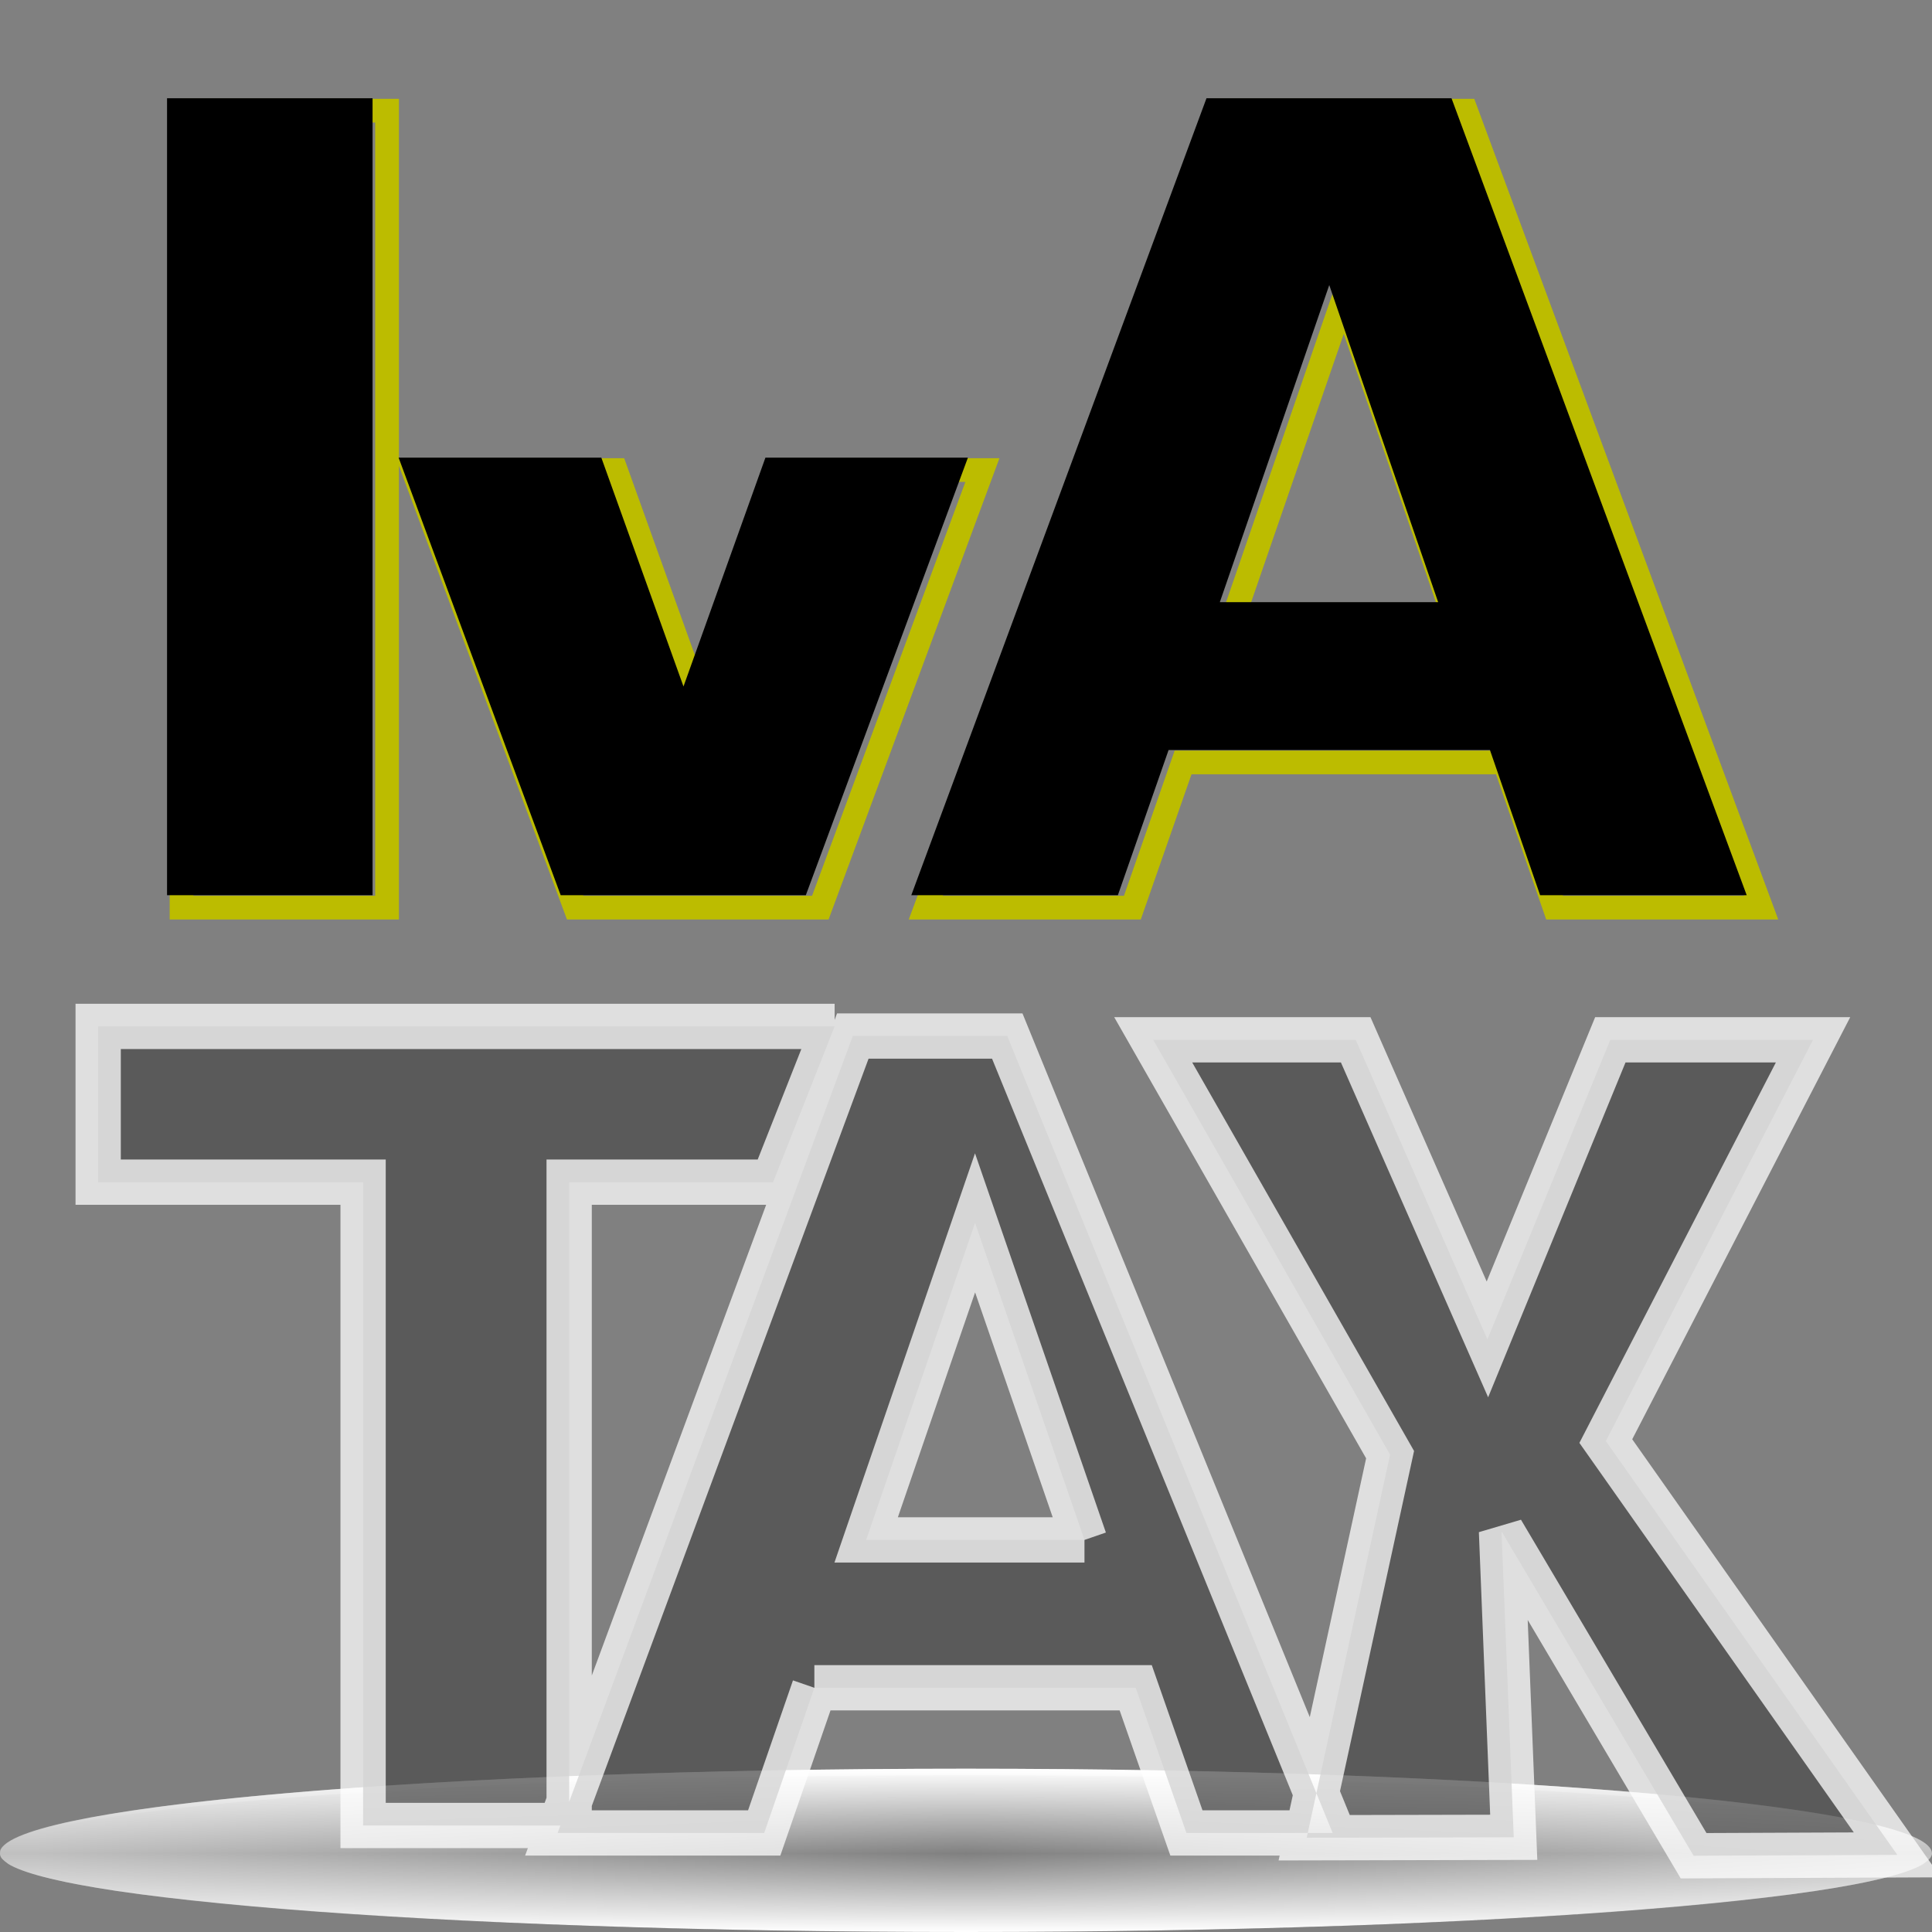 <?xml version="1.0" encoding="UTF-8" standalone="no"?>
<!-- Created using Karbon14, part of koffice: http://www.koffice.org/karbon -->

<svg
   xmlns:dc="http://purl.org/dc/elements/1.1/"
   xmlns:cc="http://creativecommons.org/ns#"
   xmlns:rdf="http://www.w3.org/1999/02/22-rdf-syntax-ns#"
   xmlns:svg="http://www.w3.org/2000/svg"
   xmlns="http://www.w3.org/2000/svg"
   xmlns:sodipodi="http://sodipodi.sourceforge.net/DTD/sodipodi-0.dtd"
   xmlns:inkscape="http://www.inkscape.org/namespaces/inkscape"
   width="128px"
   height="128px"
   id="svg2"
   version="1.1"
   inkscape:version="0.48.0 r9654"
   sodipodi:docname="vattax.svg"
   inkscape:export-filename="/opt/svn-tborras-bulmages/bulmages/images/oxygen/actions/48x48/vattax.png"
   inkscape:export-xdpi="33.75"
   inkscape:export-ydpi="33.75">
  <rect width="100%" height="100%" fill="#808080" stroke="none"/>
  <sodipodi:namedview
     pagecolor="#ffffff"
     bordercolor="#666666"
     borderopacity="1"
     objecttolerance="10"
     gridtolerance="10"
     guidetolerance="10"
     inkscape:pageopacity="0"
     inkscape:pageshadow="2"
     inkscape:window-width="908"
     inkscape:window-height="637"
     id="namedview200"
     showgrid="false"
     inkscape:zoom="1"
     inkscape:cx="70.730249"
     inkscape:cy="8"
     inkscape:window-x="350"
     inkscape:window-y="139"
     inkscape:window-maximized="0"
     inkscape:current-layer="svg2" />
  <defs
     id="defs4">
    <radialGradient
       id="defitem0"
       gradientUnits="userSpaceOnUse"
       cx="64"
       cy="122.802"
       fx="64"
       fy="122.802"
       r="61.537">
      <stop
         stop-color="#000000"
         offset="0"
         stop-opacity="1"
         id="stop7" />
      <stop
         stop-color="#000000"
         offset="1"
         stop-opacity="0"
         id="stop9" />
    </radialGradient>
    <linearGradient
       id="defitem1"
       gradientUnits="userSpaceOnUse"
       x1="64"
       y1="128"
       x2="64"
       y2="122.802">
      <stop
         stop-color="#ffffff"
         offset="0"
         stop-opacity="1"
         id="stop12" />
      <stop
         stop-color="#ffffff"
         offset="1"
         stop-opacity="0"
         id="stop14" />
    </linearGradient>
    <linearGradient
       id="defitem2"
       gradientUnits="userSpaceOnUse"
       x1="64"
       y1="117.18"
       x2="64"
       y2="122.802">
      <stop
         stop-color="#ffffff"
         offset="0"
         stop-opacity="1"
         id="stop17" />
      <stop
         stop-color="#ffffff"
         offset="1"
         stop-opacity="0"
         id="stop19" />
    </linearGradient>
    <linearGradient
       id="defitem3"
       gradientUnits="userSpaceOnUse"
       x1="-55.501"
       y1="46.581"
       x2="-32.772"
       y2="46.581">
      <stop
         stop-color="#0000ff"
         offset="0"
         stop-opacity="1"
         id="stop22" />
      <stop
         stop-color="#0000ff"
         offset="1"
         stop-opacity="0"
         id="stop24" />
    </linearGradient>
    <linearGradient
       id="defitem4"
       gradientUnits="userSpaceOnUse"
       x1="-56.2"
       y1="137.772"
       x2="-40.372"
       y2="154.098">
      <stop
         stop-color="#0000ff"
         offset="0"
         stop-opacity="1"
         id="stop27" />
      <stop
         stop-color="#0000ff"
         offset="1"
         stop-opacity="0"
         id="stop29" />
    </linearGradient>
    <linearGradient
       id="defitem5"
       gradientUnits="userSpaceOnUse"
       x1="-56.2"
       y1="137.772"
       x2="-34.172"
       y2="143.375">
      <stop
         stop-color="#0000ff"
         offset="0"
         stop-opacity="1"
         id="stop32" />
      <stop
         stop-color="#0000ff"
         offset="1"
         stop-opacity="0"
         id="stop34" />
    </linearGradient>
    <linearGradient
       id="defitem6"
       gradientUnits="userSpaceOnUse"
       x1="-56.191"
       y1="137.772"
       x2="-50.687"
       y2="159.843">
      <stop
         stop-color="#0000ff"
         offset="0"
         stop-opacity="1"
         id="stop37" />
      <stop
         stop-color="#0000ff"
         offset="1"
         stop-opacity="0"
         id="stop39" />
    </linearGradient>
    <linearGradient
       id="defitem7"
       gradientUnits="userSpaceOnUse"
       x1="-251.782"
       y1="137.772"
       x2="-268.094"
       y2="153.613">
      <stop
         stop-color="#0000ff"
         offset="0"
         stop-opacity="1"
         id="stop42" />
      <stop
         stop-color="#0000ff"
         offset="1"
         stop-opacity="0"
         id="stop44" />
    </linearGradient>
    <linearGradient
       id="defitem8"
       gradientUnits="userSpaceOnUse"
       x1="-251.782"
       y1="137.772"
       x2="-257.38"
       y2="159.819">
      <stop
         stop-color="#0000ff"
         offset="0"
         stop-opacity="1"
         id="stop47" />
      <stop
         stop-color="#0000ff"
         offset="1"
         stop-opacity="0"
         id="stop49" />
    </linearGradient>
    <linearGradient
       id="defitem9"
       gradientUnits="userSpaceOnUse"
       x1="-251.782"
       y1="137.78"
       x2="-273.834"
       y2="143.29">
      <stop
         stop-color="#0000ff"
         offset="0"
         stop-opacity="1"
         id="stop52" />
      <stop
         stop-color="#0000ff"
         offset="1"
         stop-opacity="0"
         id="stop54" />
    </linearGradient>
    <linearGradient
       id="defitem10"
       gradientUnits="userSpaceOnUse"
       x1="-56.2"
       y1="-57.98"
       x2="-39.888"
       y2="-73.821">
      <stop
         stop-color="#0000ff"
         offset="0"
         stop-opacity="1"
         id="stop57" />
      <stop
         stop-color="#0000ff"
         offset="1"
         stop-opacity="0"
         id="stop59" />
    </linearGradient>
    <linearGradient
       id="defitem11"
       gradientUnits="userSpaceOnUse"
       x1="-56.2"
       y1="-57.98"
       x2="-50.602"
       y2="-80.027">
      <stop
         stop-color="#0000ff"
         offset="0"
         stop-opacity="1"
         id="stop62" />
      <stop
         stop-color="#0000ff"
         offset="1"
         stop-opacity="0"
         id="stop64" />
    </linearGradient>
    <linearGradient
       id="defitem12"
       gradientUnits="userSpaceOnUse"
       x1="-56.2"
       y1="-57.989"
       x2="-34.148"
       y2="-63.498">
      <stop
         stop-color="#0000ff"
         offset="0"
         stop-opacity="1"
         id="stop67" />
      <stop
         stop-color="#0000ff"
         offset="1"
         stop-opacity="0"
         id="stop69" />
    </linearGradient>
    <linearGradient
       id="defitem13"
       gradientUnits="userSpaceOnUse"
       x1="-251.782"
       y1="-57.98"
       x2="-267.61"
       y2="-74.306">
      <stop
         stop-color="#0000ff"
         offset="0"
         stop-opacity="1"
         id="stop72" />
      <stop
         stop-color="#0000ff"
         offset="1"
         stop-opacity="0"
         id="stop74" />
    </linearGradient>
    <linearGradient
       id="defitem14"
       gradientUnits="userSpaceOnUse"
       x1="-251.782"
       y1="-57.98"
       x2="-273.81"
       y2="-63.583">
      <stop
         stop-color="#0000ff"
         offset="0"
         stop-opacity="1"
         id="stop77" />
      <stop
         stop-color="#0000ff"
         offset="1"
         stop-opacity="0"
         id="stop79" />
    </linearGradient>
    <linearGradient
       id="defitem15"
       gradientUnits="userSpaceOnUse"
       x1="-251.791"
       y1="-57.98"
       x2="-257.295"
       y2="-80.051">
      <stop
         stop-color="#0000ff"
         offset="0"
         stop-opacity="1"
         id="stop82" />
      <stop
         stop-color="#0000ff"
         offset="1"
         stop-opacity="0"
         id="stop84" />
    </linearGradient>
    <linearGradient
       id="defitem16"
       gradientUnits="userSpaceOnUse"
       x1="-252.481"
       y1="33.211"
       x2="-275.21"
       y2="33.211">
      <stop
         stop-color="#0000ff"
         offset="0"
         stop-opacity="1"
         id="stop87" />
      <stop
         stop-color="#0000ff"
         offset="1"
         stop-opacity="0"
         id="stop89" />
    </linearGradient>
    <linearGradient
       id="defitem17"
       gradientUnits="userSpaceOnUse"
       x1="-147.312"
       y1="-58.68"
       x2="-147.312"
       y2="-81.428">
      <stop
         stop-color="#0000ff"
         offset="0"
         stop-opacity="1"
         id="stop92" />
      <stop
         stop-color="#0000ff"
         offset="1"
         stop-opacity="0"
         id="stop94" />
    </linearGradient>
    <linearGradient
       id="defitem18"
       gradientUnits="userSpaceOnUse"
       x1="-160.67"
       y1="138.471"
       x2="-160.67"
       y2="161.22">
      <stop
         stop-color="#0000ff"
         offset="0"
         stop-opacity="1"
         id="stop97" />
      <stop
         stop-color="#0000ff"
         offset="1"
         stop-opacity="0"
         id="stop99" />
    </linearGradient>
    <linearGradient
       id="defitem19"
       gradientUnits="userSpaceOnUse"
       x1="-251.53"
       y1="46.581"
       x2="-228.802"
       y2="46.581">
      <stop
         stop-color="#0000ff"
         offset="0"
         stop-opacity="1"
         id="stop102" />
      <stop
         stop-color="#0000ff"
         offset="1"
         stop-opacity="0"
         id="stop104" />
    </linearGradient>
    <linearGradient
       id="defitem20"
       gradientUnits="userSpaceOnUse"
       x1="-53.844"
       y1="33.211"
       x2="-76.572"
       y2="33.211">
      <stop
         stop-color="#0000ff"
         offset="0"
         stop-opacity="1"
         id="stop107" />
      <stop
         stop-color="#0000ff"
         offset="1"
         stop-opacity="0"
         id="stop109" />
    </linearGradient>
    <linearGradient
       id="defitem21"
       gradientUnits="userSpaceOnUse"
       x1="-147.312"
       y1="137.884"
       x2="-147.312"
       y2="115.136">
      <stop
         stop-color="#0000ff"
         offset="0"
         stop-opacity="1"
         id="stop112" />
      <stop
         stop-color="#0000ff"
         offset="1"
         stop-opacity="0"
         id="stop114" />
    </linearGradient>
    <linearGradient
       id="defitem22"
       gradientUnits="userSpaceOnUse"
       x1="-160.67"
       y1="-57.152"
       x2="-160.67"
       y2="-34.404">
      <stop
         stop-color="#0000ff"
         offset="0"
         stop-opacity="1"
         id="stop117" />
      <stop
         stop-color="#0000ff"
         offset="1"
         stop-opacity="0"
         id="stop119" />
    </linearGradient>
  </defs>
  <g
     id="g122">
    <g
       id="sombra">
      <path
         inkscape:connector-curvature="0"
         style="fill:url(#defitem0);stroke-width:0;stroke-linecap:round;stroke-linejoin:round"
         d="m 128,122.802 c 0,2.865 -28.653,5.188 -64,5.188 -35.346,0 -64,-2.323 -64,-5.188 0,-2.865 28.654,-5.188 64,-5.188 35.347,0 64,2.323 64,5.188 l 0,0 z"
         id="path1563" />
      <path
         inkscape:connector-curvature="0"
         style="fill:url(#defitem1);stroke-width:0;stroke-linecap:round;stroke-linejoin:round"
         d="m 128,122.802 -128,0 C 1.7e-4,125.673 28.654,128 64,128 99.347,128 128,125.673 128,122.802 l 0,0 z"
         id="path3251" />
      <path
         inkscape:connector-curvature="0"
         style="fill:url(#defitem2);stroke-width:0;stroke-linecap:round;stroke-linejoin:round"
         d="m 128,122.802 -128,0 c 0,-3.105 28.654,-5.622 64,-5.622 35.347,0 64,2.517 64,5.622 l 0,0 z"
         id="path2455" />
      <path
         style="fill:#ffffff;fill-opacity:0.5;stroke-width:0;stroke-linecap:round;stroke-linejoin:round"
         inkscape:connector-curvature="0"
         d="m 64,117.184 c -34.242,0 -62.223,2.342 -63.938,5.312 C 1.25e-4,122.59 0,122.714 0,122.809 c 0,0.179 0.094,0.325 0.312,0.5 0.113,0.093 0.234,0.19 0.406,0.281 1.133,0.601 3.552,1.173 7,1.688 1.97,0.294 4.266,0.555 6.875,0.812 3.913,0.384 8.518,0.72 13.625,1 5.107,0.28 10.738,0.504 16.75,0.656 6.012,0.152 12.404,0.25 19.031,0.25 6.628,0 13.019,-0.098 19.031,-0.25 6.012,-0.152 11.643,-0.376 16.75,-0.656 5.107,-0.28 9.681,-0.616 13.594,-1 2.609,-0.257 4.936,-0.518 6.906,-0.812 3.449,-0.515 5.836,-1.087 6.969,-1.688 0.172,-0.091 0.294,-0.188 0.406,-0.281 0.11,-0.087 0.195,-0.162 0.25,-0.25 0.056,-0.089 0.094,-0.161 0.094,-0.25 0,-0.095 -0.031,-0.219 -0.094,-0.313 -1.714,-2.97 -29.664,-5.312 -63.906,-5.312 z"
         id="path2440" />
    </g>
  </g>
  <g
     id="layer1">
    <path
       style="fill:#000000"
       inkscape:connector-curvature="0"
       d=""
       id="path3945" />
  </g>
  <path
     style="fill:#000000"
     inkscape:connector-curvature="0"
     d=""
     id="path3081" />
  <g
     id="layer2" />
  <g
     id="layer3" />
  <g
     id="layer4" />
  <path
     style="fill:#000000"
     inkscape:connector-curvature="0"
     d=""
     id="path2167" />
  <g
     id="g2965">
    <path
       style="fill:#000000"
       inkscape:connector-curvature="0"
       d=""
       id="path2967" />
  </g>
  <path
     style="fill:#000000"
     inkscape:connector-curvature="0"
     d=""
     id="path2969" />
  <g
     id="g2971" />
  <g
     id="g2973" />
  <g
     id="g2975" />
  <path
     style="fill:#000000"
     inkscape:connector-curvature="0"
     d=""
     id="path4922" />
  <path
     style="fill:#000000"
     inkscape:connector-curvature="0"
     d=""
     id="path4924" />
  <path
     style="fill:#000000"
     inkscape:connector-curvature="0"
     d=""
     id="path10095" />
  <path
     style="fill:#ffffff;stroke-width:3.632;stroke-linecap:round;stroke-linejoin:round"
     inkscape:connector-curvature="0"
     id="path145"
     d="m 187.322,-149.589 0,0 1,0 0,0 -1,0 z" />
  <path
     style="fill:#ffffff;stroke-width:3.632;stroke-linecap:round;stroke-linejoin:round"
     inkscape:connector-curvature="0"
     id="path147"
     d="m 152.196,-177.117 0,0 1,0 0,0 -1,0 z" />
  <path
     style="fill:#000000"
     inkscape:connector-curvature="0"
     d=""
     id="path3178" />
  <path
     style="fill:#000000"
     inkscape:connector-curvature="0"
     d=""
     id="path3180" />
  <g
     id="g2458">
    <g
       id="g3979">
      <path
         inkscape:connector-curvature="0"
         style="fill:url(#defitem3);fill-rule:evenodd;stroke-width:8.98"
         d="m -56.145,-58.021 23.373,0.059 0,195.774 -23.346,-0.039 -0.026,-195.794 z"
         id="rect10002" />
      <path
         inkscape:connector-curvature="0"
         style="fill:url(#defitem4);fill-rule:evenodd;stroke-width:8.98"
         d="m -35.899,148.714 -4.473,5.384 -4.789,4.355 -11.039,-20.681 20.3,10.942 z"
         id="path2053" />
      <path
         inkscape:connector-curvature="0"
         style="fill:url(#defitem5);fill-rule:evenodd;stroke-width:8.98"
         d="m -32.772,137.863 -1.399,5.512 -1.4,5.512 -20.629,-11.115 23.428,0.091 z"
         id="path2060" />
      <path
         inkscape:connector-curvature="0"
         style="fill:url(#defitem6);fill-rule:evenodd;stroke-width:8.98"
         d="m -56.2,161.22 5.513,-1.377 5.513,-1.378 -11.017,-20.693 -0.009,23.448 z"
         id="path2062" />
      <path
         inkscape:connector-curvature="0"
         style="fill:url(#defitem7);fill-rule:evenodd;stroke-width:8.98"
         d="m -262.715,158.09 -5.379,-4.477 -4.352,-4.793 20.664,-11.048 -10.933,20.318 z"
         id="path3000" />
      <path
         inkscape:connector-curvature="0"
         style="fill:url(#defitem8);fill-rule:evenodd;stroke-width:8.98"
         d="m -251.873,161.22 -5.507,-1.401 -5.507,-1.4 11.105,-20.647 -0.091,23.448 z"
         id="path3001" />
      <path
         inkscape:connector-curvature="0"
         style="fill:url(#defitem9);fill-rule:evenodd;stroke-width:8.98"
         d="m -275.21,137.772 1.376,5.518 1.376,5.518 20.676,-11.027 -23.428,-0.009 z"
         id="path3002" />
      <path
         inkscape:connector-curvature="0"
         style="fill:url(#defitem10);fill-rule:evenodd;stroke-width:8.98"
         d="m -45.267,-78.298 5.379,4.477 4.352,4.793 -20.664,11.048 10.933,-20.318 z"
         id="path3007" />
      <path
         inkscape:connector-curvature="0"
         style="fill:url(#defitem11);fill-rule:evenodd;stroke-width:8.98"
         d="m -56.109,-81.428 5.507,1.4 5.507,1.401 -11.105,20.647 0.091,-23.448 z"
         id="path3008" />
      <path
         inkscape:connector-curvature="0"
         style="fill:url(#defitem12);fill-rule:evenodd;stroke-width:8.98"
         d="m -32.772,-57.98 -1.376,-5.518 -1.376,-5.518 -20.676,11.027 23.428,0.009 z"
         id="path3009" />
      <path
         inkscape:connector-curvature="0"
         style="fill:url(#defitem13);fill-rule:evenodd;stroke-width:8.98"
         d="m -272.083,-68.922 4.473,-5.384 4.789,-4.355 11.039,20.681 -20.301,-10.942 z"
         id="path3011" />
      <path
         inkscape:connector-curvature="0"
         style="fill:url(#defitem14);fill-rule:evenodd;stroke-width:8.98"
         d="m -275.21,-58.071 1.4,-5.512 1.399,-5.512 20.629,11.115 -23.428,-0.091 z"
         id="path3012" />
      <path
         inkscape:connector-curvature="0"
         style="fill:url(#defitem15);fill-rule:evenodd;stroke-width:8.98"
         d="m -251.782,-81.428 -5.513,1.377 -5.513,1.377 11.017,20.694 0.009,-23.448 z"
         id="path3013" />
      <path
         inkscape:connector-curvature="0"
         style="fill:url(#defitem16);fill-rule:evenodd;stroke-width:8.98"
         d="m -251.837,137.812 -23.373,-0.058 0,-195.775 23.347,0.04 0.026,195.793 z"
         id="path3021" />
      <path
         inkscape:connector-curvature="0"
         style="fill:url(#defitem17);fill-rule:evenodd;stroke-width:8.98"
         d="m -251.823,-58.035 0.059,-23.393 195.605,0 -0.039,23.367 -195.625,0.026 z"
         id="path3023" />
      <path
         inkscape:connector-curvature="0"
         style="fill:url(#defitem18);fill-rule:evenodd;stroke-width:8.98"
         d="m -56.159,137.827 -0.059,23.393 -195.605,0 0.04,-23.367 195.624,-0.026 z"
         id="path3054" />
      <path
         inkscape:connector-curvature="0"
         style="fill:url(#defitem19);fill-rule:evenodd;stroke-width:8.98"
         d="m -252.174,-58.021 23.373,0.059 0,195.774 -23.347,-0.039 -0.026,-195.794 z"
         id="path1956" />
      <path
         inkscape:connector-curvature="0"
         style="fill:url(#defitem20);fill-rule:evenodd;stroke-width:8.98"
         d="m -53.2,137.812 -23.373,-0.058 0,-195.775 23.347,0.04 0.026,195.793 z"
         id="path1990" />
      <path
         inkscape:connector-curvature="0"
         style="fill:url(#defitem21);fill-rule:evenodd;stroke-width:8.98"
         d="m -251.823,138.529 0.059,-23.393 195.605,0 -0.039,23.366 -195.625,0.027 z"
         id="path1992" />
      <path
         inkscape:connector-curvature="0"
         style="fill:url(#defitem22);fill-rule:evenodd;stroke-width:8.98"
         d="m -56.159,-57.797 -0.059,23.394 -195.605,0 0.04,-23.367 195.624,-0.027 z"
         id="path1994" />
    </g>
    <path
       style="fill:#000000;fill-rule:evenodd;stroke-width:4.706"
       inkscape:connector-curvature="0"
       d="m -232.824,133.215 0,-3.578 168.76,0 0,-168.78 3.575,-0.042 0,170.623 0,1.777 -1.776,0 -170.559,0 z"
       id="path2826" />
    <path
       style="fill:#00007e;fill-rule:evenodd;stroke-width:8.98"
       inkscape:connector-curvature="0"
       d="m -244.219,-50.41 1.776,0 176.904,0 1.776,0 0,1.777 0,177.058 0,1.777 -1.776,0 -176.904,0 -1.776,0 0,-1.777 0,-177.058 0,-1.777 z m 3.575,3.578 0,173.456 173.306,0 0,-173.456 -173.306,0 z"
       id="rect5542" />
  </g>
  <path
     style="fill:#00007e;fill-rule:evenodd;stroke-width:8.98"
     inkscape:connector-curvature="0"
     d="m -244.219,-50.41 1.776,0 176.904,0 1.776,0 0,1.777 0,177.058 0,1.777 -1.776,0 -176.904,0 -1.776,0 0,-1.777 0,-177.058 0,-1.777 z m 3.575,3.578 0,173.456 173.306,0 0,-173.456 -173.306,0 z"
     id="path2483" />
  <path
     style="fill:#000000"
     inkscape:connector-curvature="0"
     d=""
     id="path7203" />
  <path
     style="fill:#000000"
     inkscape:connector-curvature="0"
     d=""
     id="path2979" />
  <path
     style="fill:none;stroke:#bcbc00;stroke-width:1.571"
     inkscape:connector-curvature="0"
     d="m 27.371,31.144 10.738,28.989 16.24,0 10.738,-28.989 -13.415,0 -5.428,15.16 -5.443,-15.16 -13.43,0 z m 72.302,19.369 -21.29,0 -3.36,9.619 -13.686,0 19.557,-52.8 16.233,0 19.557,52.8 -13.686,0 -3.324,-9.619 m -17.895,-9.796 14.464,0 L 89.028,19.71 81.778,40.717 M 12.028,7.332 l 13.616,0 0,52.8 -13.616,0 0,-52.8"
     id="path6550" />
  <path
     style="fill:#000000;stroke-width:1.25"
     inkscape:connector-curvature="0"
     d="m 26.41,30.321 10.738,28.989 16.24,0 10.738,-28.989 -13.415,0 -5.428,15.16 -5.443,-15.16 -13.43,0 z m 72.302,19.369 -21.29,0 -3.36,9.619 -13.686,0 19.557,-52.8 16.233,0 19.557,52.8 -13.686,0 -3.325,-9.619 m -17.895,-9.796 14.464,0 L 88.067,18.887 80.817,39.894 M 11.067,6.509 l 13.616,0 0,52.8 -13.616,0 0,-52.8"
     id="path1411" />
  <g
     id="g2341">
    <path
       style="fill:#000000;stroke-width:0.806"
       inkscape:connector-curvature="0"
       d=""
       id="path2343" />
    <g
       id="g2345">
      <g
         id="g6097">
        <path
           style="fill:#ffffff;fill-rule:evenodd;stroke:#006900;stroke-width:6.048"
           inkscape:connector-curvature="0"
           d="m -28.918,-33.388 c 0,27.295 -22.152,49.447 -49.447,49.447 -27.295,0 -49.448,-22.152 -49.448,-49.447 0,-27.295 22.153,-49.447 49.448,-49.447 27.295,0 49.447,22.152 49.447,49.447 z"
           id="path3603" />
        <path
           style="fill:#316400;stroke-width:0.747"
           inkscape:connector-curvature="0"
           d="m -111.816,-43.169 23.561,0 0,-23.752 19.779,0 0,23.752 23.561,0 0,19.752 -23.561,0 0,23.561 -19.779,0 0,-23.561 -23.561,0 0,-19.752 z"
           id="polygon1906" />
      </g>
    </g>
  </g>
  <g
     id="g2734">
    <path
       style="fill:#000000;stroke-width:0.806"
       inkscape:connector-curvature="0"
       d=""
       id="path2736" />
    <g
       id="g2738">
      <g
         id="g6091">
        <path
           style="fill:#ffffff;fill-rule:evenodd;stroke:#cd0000;stroke-width:6.048"
           inkscape:connector-curvature="0"
           d="m -173.85,112.22 c 0,27.295 -22.152,49.447 -49.447,49.447 -27.294,0 -49.447,-22.152 -49.447,-49.447 0,-27.294 22.153,-49.447 49.447,-49.447 27.295,0 49.447,22.152 49.447,49.447 z"
           id="path4848" />
        <path
           style="fill:#da241c;stroke-width:0.747"
           inkscape:connector-curvature="0"
           d="m -257.1,102.144 67.607,0 0,20.153 -67.607,0 0,-20.153 z"
           id="polygon2119" />
      </g>
    </g>
  </g>
  <g
     id="g2141">
    <path
       style="fill:#000000;stroke-width:0.806"
       inkscape:connector-curvature="0"
       d=""
       id="path2143" />
    <g
       id="layer6">
      <g
         id="g6094">
        <path
           style="fill:#ffffff;fill-rule:evenodd;stroke:#0000cd;stroke-width:6.048"
           inkscape:connector-curvature="0"
           d="m -125.781,79.169 c 0,27.295 0,6.3 0,33.595 0,27.295 22.152,49.447 49.447,49.447 27.295,0 49.447,-22.152 49.447,-49.447 0,-27.295 0,-6.3 0,-33.595 0,-27.295 -22.152,-49.447 -49.447,-49.447 -27.295,0 -49.447,22.152 -49.447,49.447 z"
           id="path4847" />
        <path
           style="fill:#0000cd;stroke-width:0.747"
           inkscape:connector-curvature="0"
           d="m -109.341,55.855 0,11.927 66.015,0 0,-11.927 -66.015,0 z m 0,22.758 0,11.938 66.015,0 0,-11.938 -66.015,0 z m 0,22.769 0,11.938 66.015,0 0,-11.938 -66.015,0 z m 0,22.768 0,11.927 66.015,0 0,-11.927 -66.015,0 z"
           id="polyline1684" />
      </g>
    </g>
  </g>
  <path
     style="fill:#4d4d4d;fill-opacity:0.733;stroke:#ffffff;stroke-width:3;stroke-opacity:0.75"
     inkscape:connector-curvature="0"
     d="m 55.296,68.002 -48.792,0 0,10.319 17.552,0 0,42.622 13.652,0 0,-42.622 13.512,0 4.076,-10.319 m 64.823,0.888 -13.73,26.585 19.314,27.415 -13.498,0.057 -12.727,-21.497 0.811,20.276 -13.717,0.03 5.525,-25.382 -15.694,-27.484 13.415,0 8.727,19.849 8.144,-19.849 z m -66.165,42.93 21.29,0 3.36,9.619 9.686,0 -21.557,-52.8 -10.232,0 -19.557,52.8 13.686,0 3.324,-9.619 m 17.895,-9.796 -14.464,0 7.215,-21.007 7.25,21.007"
     id="path3474"
     sodipodi:nodetypes="ccccccccccccccccccccccccccccccccccc" />
</svg>

